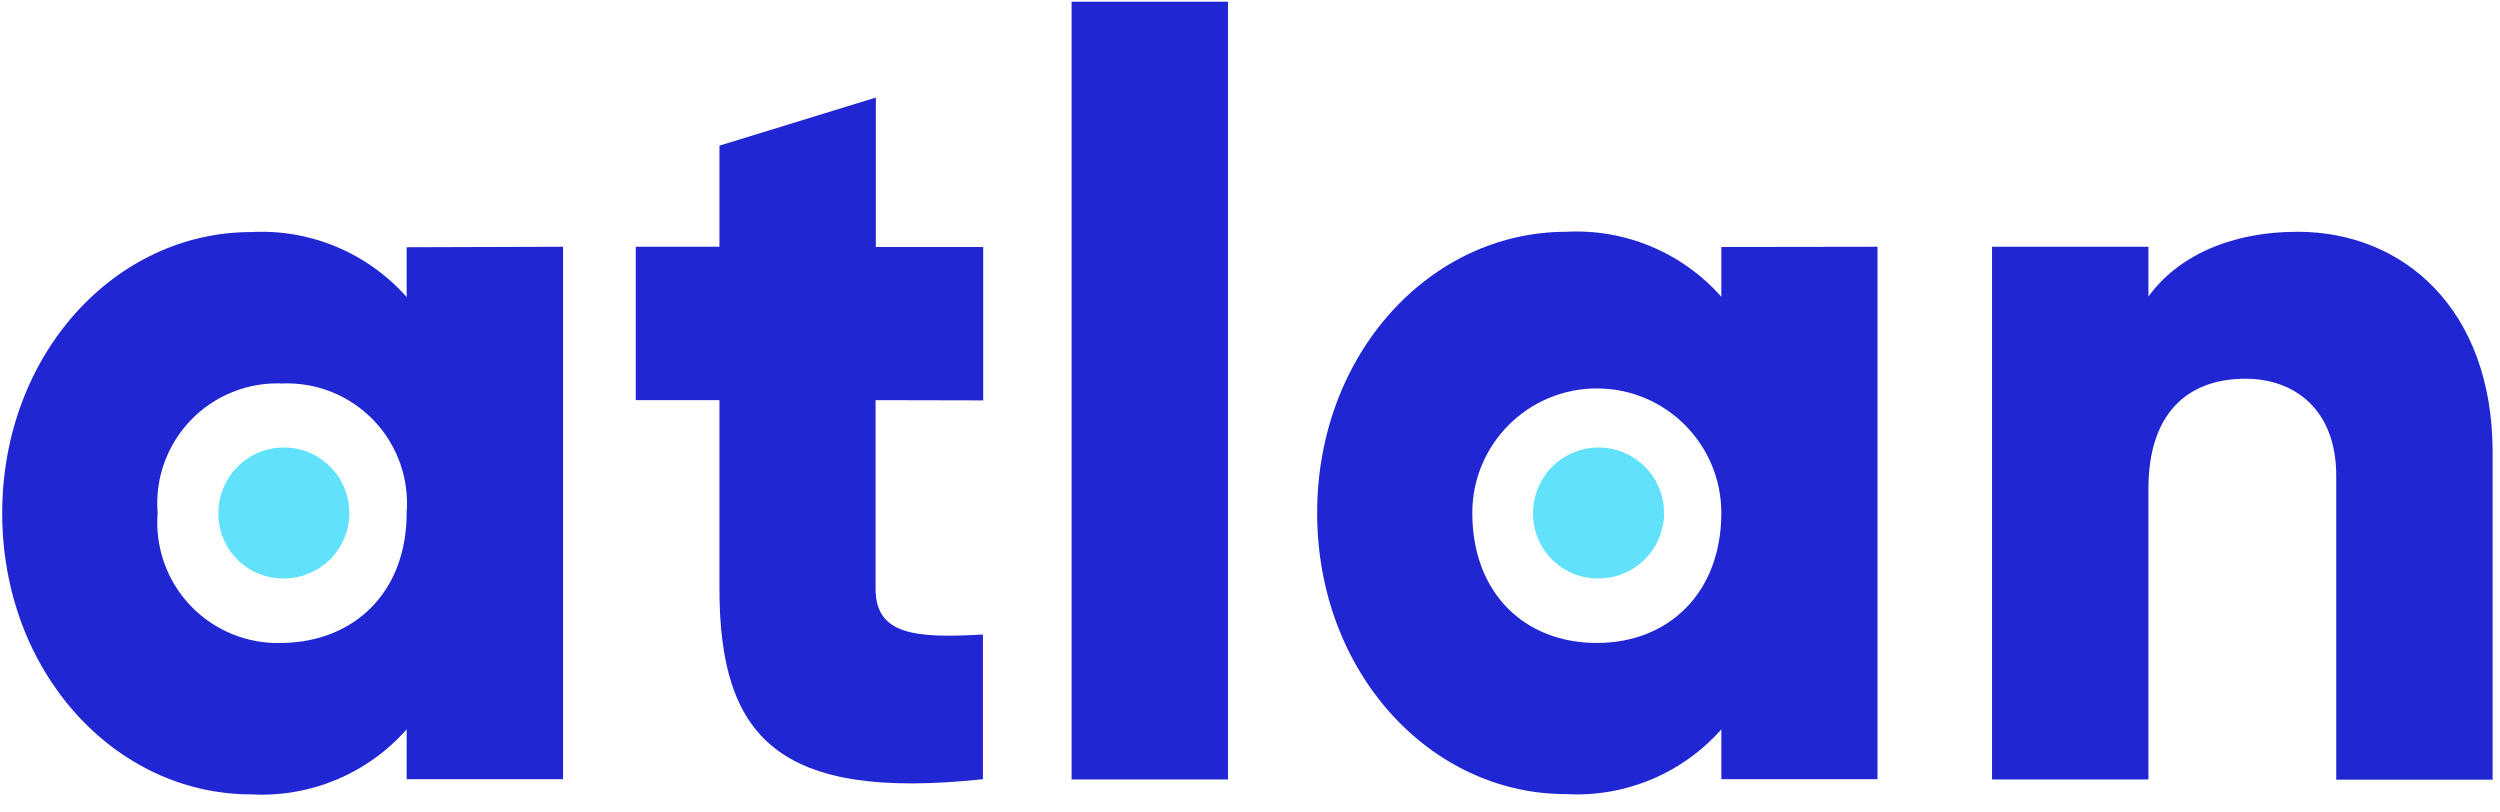 <?xml version="1.0" encoding="UTF-8"?>
<svg width="77px" height="25px" viewBox="0 0 77 25" version="1.1" xmlns="http://www.w3.org/2000/svg" xmlns:xlink="http://www.w3.org/1999/xlink">
    <title>Artboard Copy 4</title>
    <g id="Artboard-Copy-4" stroke="none" stroke-width="1" fill="none" fill-rule="evenodd">
        <g id="Logos-09-Copy-14" fill-rule="nonzero">
            <path d="M17.342,7.6 L17.342,23.999 L12.525,23.999 L12.525,22.465 C11.319,23.828 9.556,24.566 7.739,24.467 C3.535,24.467 0.068,20.693 0.068,15.807 C0.068,10.921 3.535,7.147 7.739,7.147 C9.556,7.05 11.318,7.787 12.525,9.149 L12.525,7.615 L17.342,7.6 Z M12.525,15.799 C12.609,14.745 12.238,13.705 11.505,12.942 C10.771,12.18 9.747,11.768 8.69,11.811 C7.633,11.768 6.608,12.18 5.875,12.942 C5.142,13.705 4.77,14.745 4.855,15.799 C4.771,16.855 5.142,17.897 5.874,18.661 C6.607,19.426 7.631,19.842 8.69,19.803 C10.914,19.773 12.525,18.239 12.525,15.799 Z" id="Shape" fill="#2026D2"></path>
            <path d="M26.968,12.325 L26.968,18.131 C26.968,19.543 28.157,19.665 30.274,19.543 L30.274,23.999 C23.985,24.674 22.159,22.726 22.159,18.131 L22.159,12.325 L19.582,12.325 L19.582,7.6 L22.159,7.6 L22.159,4.486 L26.976,3.005 L26.976,7.607 L30.282,7.607 L30.282,12.332 L26.968,12.325 Z" id="Path" fill="#2026D2"></path>
            <polygon id="Path" fill="#2026D2" points="33.005 0.052 37.822 0.052 37.822 24.007 33.005 24.007"></polygon>
            <path d="M57.827,7.6 L57.827,23.999 L53.017,23.999 L53.017,22.465 C51.812,23.824 50.052,24.559 48.239,24.459 C44.028,24.459 40.568,20.686 40.568,15.799 C40.568,10.913 44.035,7.139 48.239,7.139 C50.054,7.042 51.814,7.78 53.017,9.141 L53.017,7.607 L57.827,7.6 Z M53.017,15.799 C53.017,13.681 51.3,11.964 49.182,11.964 C47.064,11.964 45.347,13.681 45.347,15.799 C45.347,18.262 46.95,19.803 49.182,19.803 C51.414,19.803 53.017,18.239 53.017,15.799 Z" id="Shape" fill="#2026D2"></path>
            <path d="M76.773,13.936 L76.773,24.014 L71.956,24.014 L71.956,14.649 C71.956,12.639 70.698,11.665 69.156,11.665 C67.392,11.665 66.172,12.716 66.172,15.048 L66.172,24.007 L61.355,24.007 L61.355,7.6 L66.172,7.6 L66.172,9.134 C67.047,7.922 68.65,7.139 70.774,7.139 C74.004,7.139 76.773,9.502 76.773,13.936 Z" id="Path" fill="#2026D2"></path>
            <path d="M8.705,17.817 C9.524,17.832 10.272,17.351 10.596,16.598 C10.92,15.846 10.757,14.972 10.184,14.387 C9.61,13.802 8.739,13.622 7.981,13.932 C7.222,14.242 6.726,14.98 6.726,15.799 C6.72,16.33 6.925,16.841 7.297,17.219 C7.668,17.598 8.175,17.813 8.705,17.817 L8.705,17.817 Z" id="Path" fill="#62E1FC"></path>
            <path d="M49.19,17.817 C50.01,17.835 50.759,17.356 51.086,16.604 C51.413,15.852 51.252,14.977 50.679,14.39 C50.105,13.804 49.234,13.622 48.475,13.932 C47.715,14.241 47.219,14.979 47.218,15.799 C47.212,16.328 47.417,16.838 47.786,17.216 C48.156,17.595 48.661,17.811 49.19,17.817 L49.19,17.817 Z" id="Path" fill="#62E1FC"></path>
        </g>
    </g>
</svg>